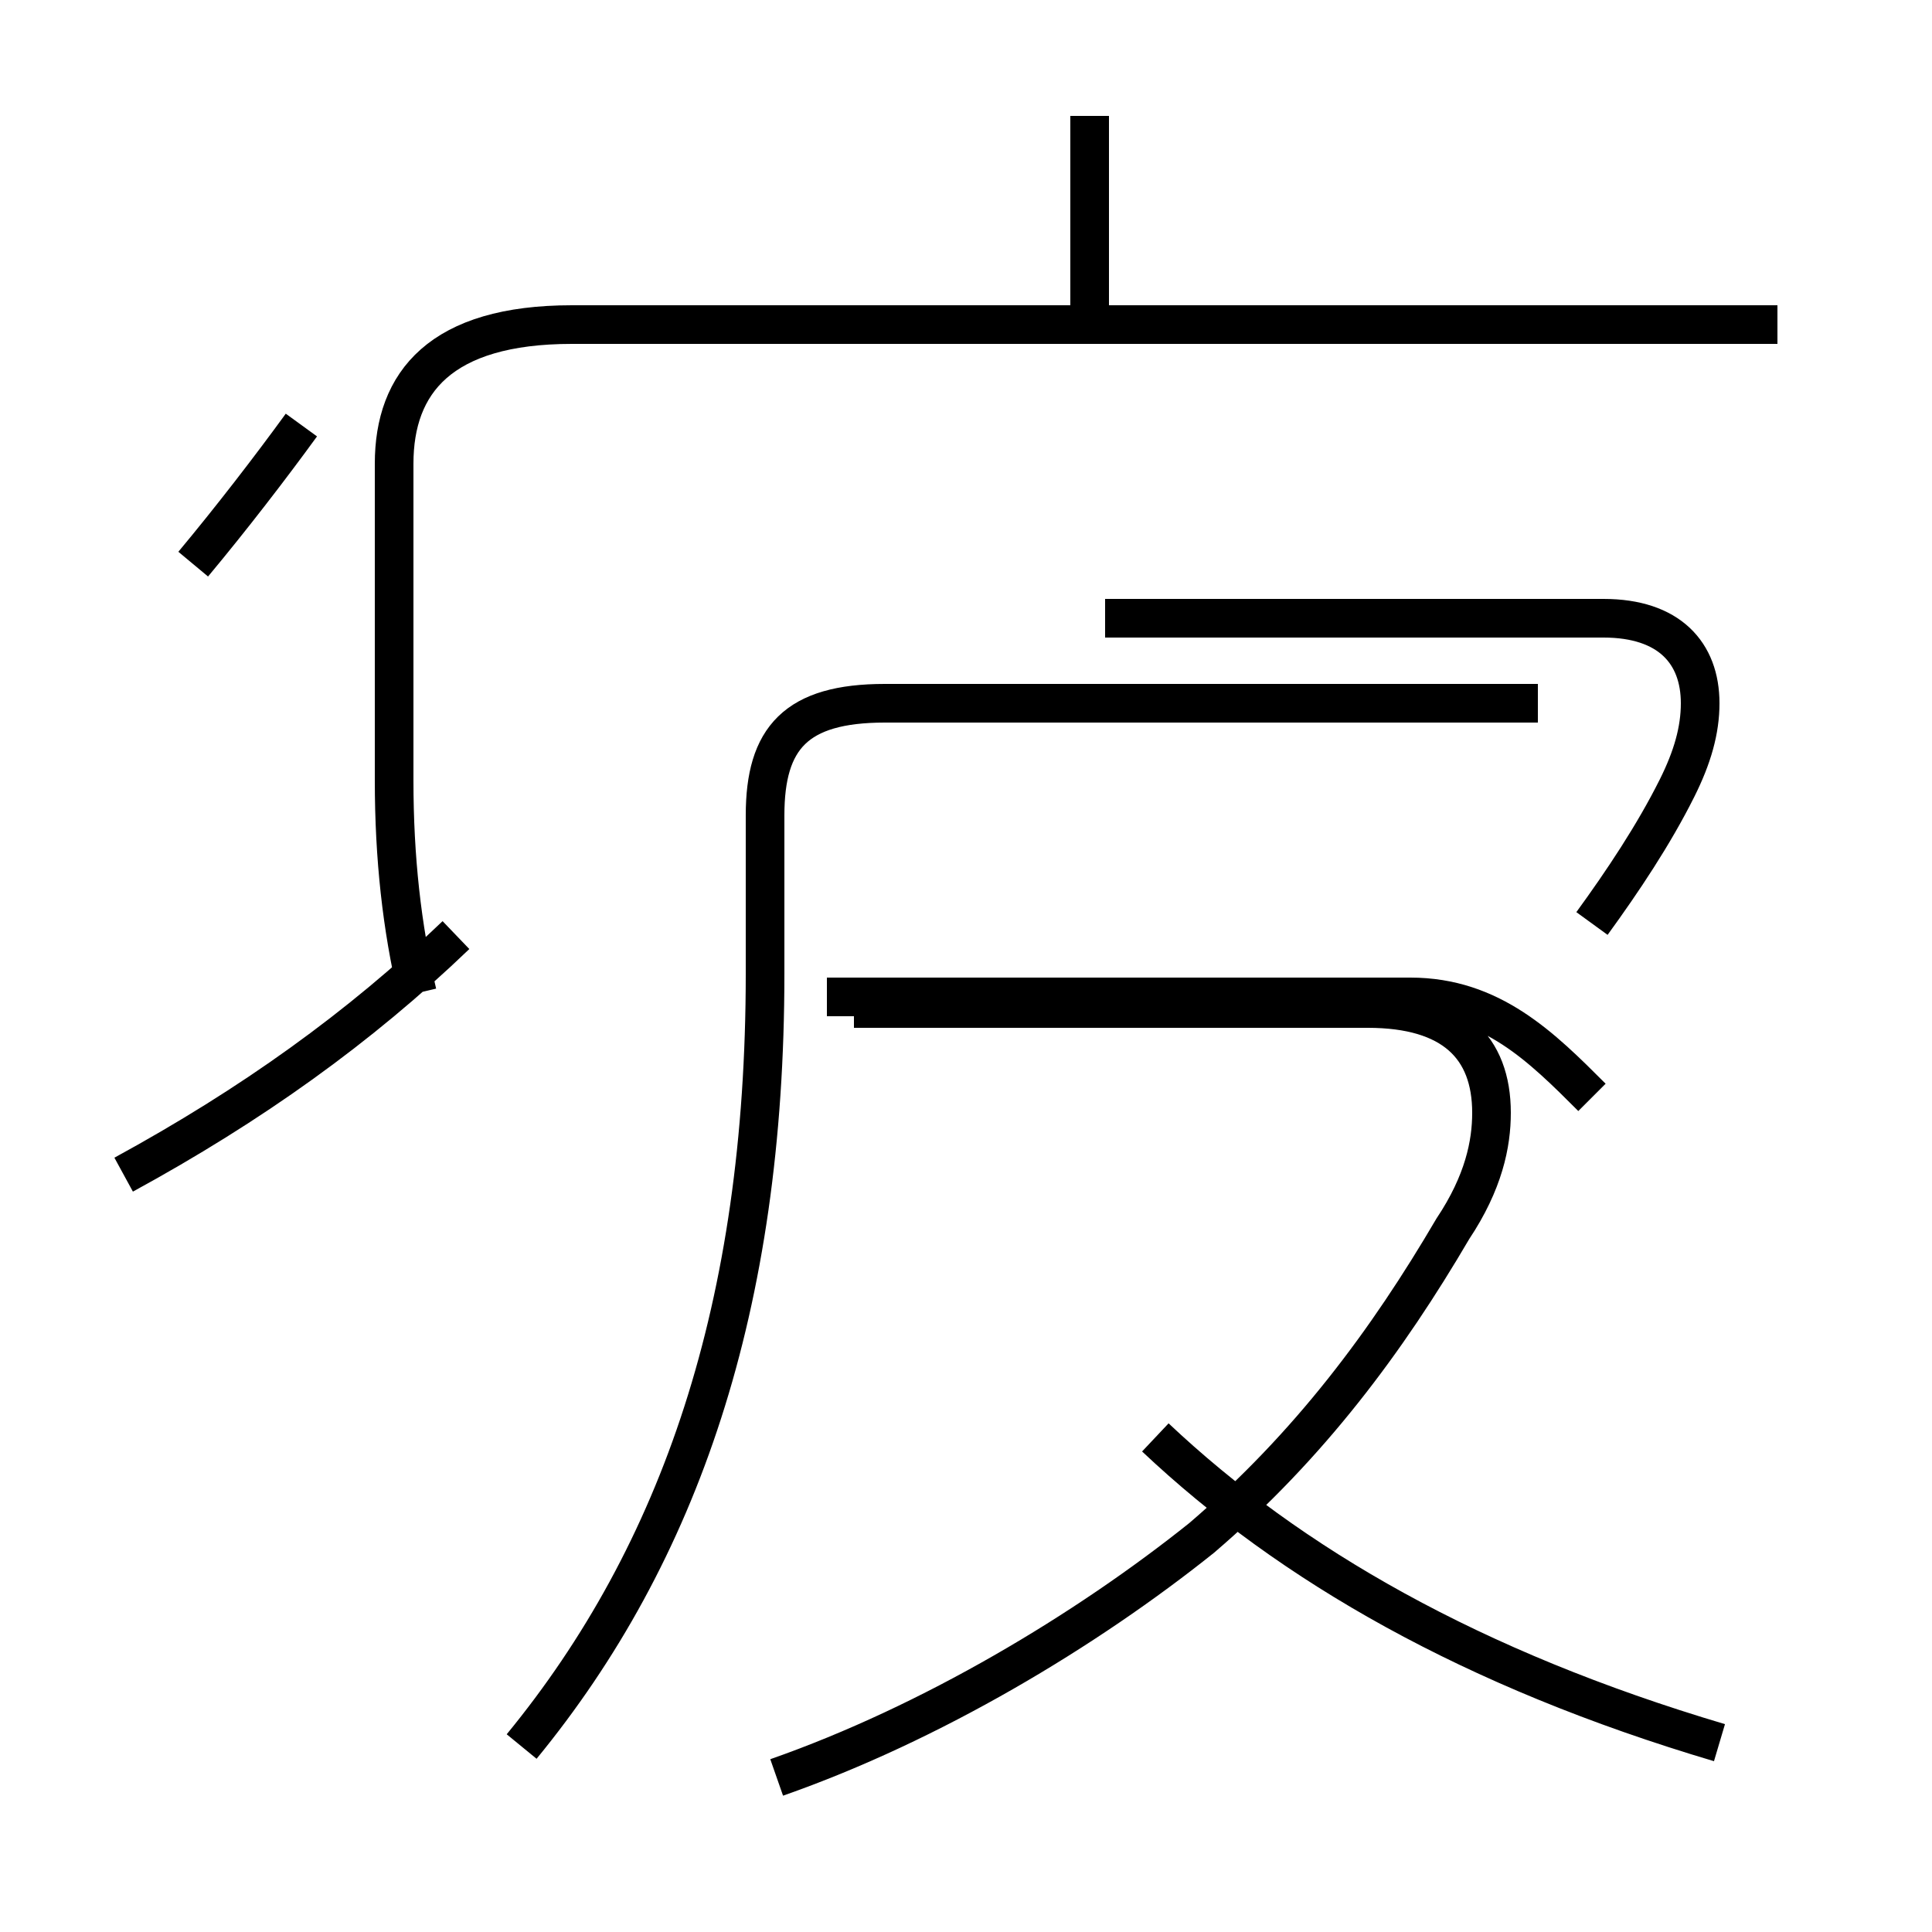 <?xml version='1.0' encoding='utf8'?>
<svg viewBox="0.0 -44.0 50.0 50.0" version="1.1" xmlns="http://www.w3.org/2000/svg">
<rect x="0.0" y="-44.0" width="50.0" height="50.0" fill="#808080" stroke="none"/>
<rect x="-1000" y="-1000" width="2000" height="2000" stroke="white" fill="white"/>
<g style="fill:none; stroke:#000000;  stroke-width:1">
<path d="M 3.2 13.6 C 6.5 15.4 9.3 17.4 11.8 19.8 M 5.0 29.4 C 6.0 30.6 7.0 31.9 7.8 33.0 M 28.2 35.8 L 28.2 41.0 M 46.0 35.6 L 14.8 35.6 C 11.4 35.6 10.2 34.1 10.2 32.0 L 10.2 23.8 C 10.2 21.8 10.4 20.0 10.8 18.3 M 20.1 -2.0 C 24.1 -0.6 28.1 1.8 31.1 4.2 C 33.9 6.6 35.9 9.3 37.6 12.2 C 38.4 13.4 38.6 14.4 38.6 15.2 C 38.6 16.9 37.6 17.9 35.4 17.9 L 22.1 17.9 M 41.2 20.1 C 42.0 21.2 42.8 22.4 43.4 23.6 C 43.8 24.4 44.0 25.1 44.0 25.8 C 44.0 27.1 43.2 28.0 41.5 28.0 L 28.6 28.0 M 13.5 -1.2 C 17.6 3.8 19.8 10.2 19.8 18.8 L 19.8 22.9 C 19.8 24.9 20.6 25.8 22.9 25.8 L 39.8 25.8 M 44.5 -1.1 C 38.1 0.8 33.4 3.5 29.9 6.8 M 41.2 15.6 C 39.9 16.9 38.6 18.2 36.5 18.2 L 21.4 18.2" transform="scale(1, -1)" />
</g>
</svg>
